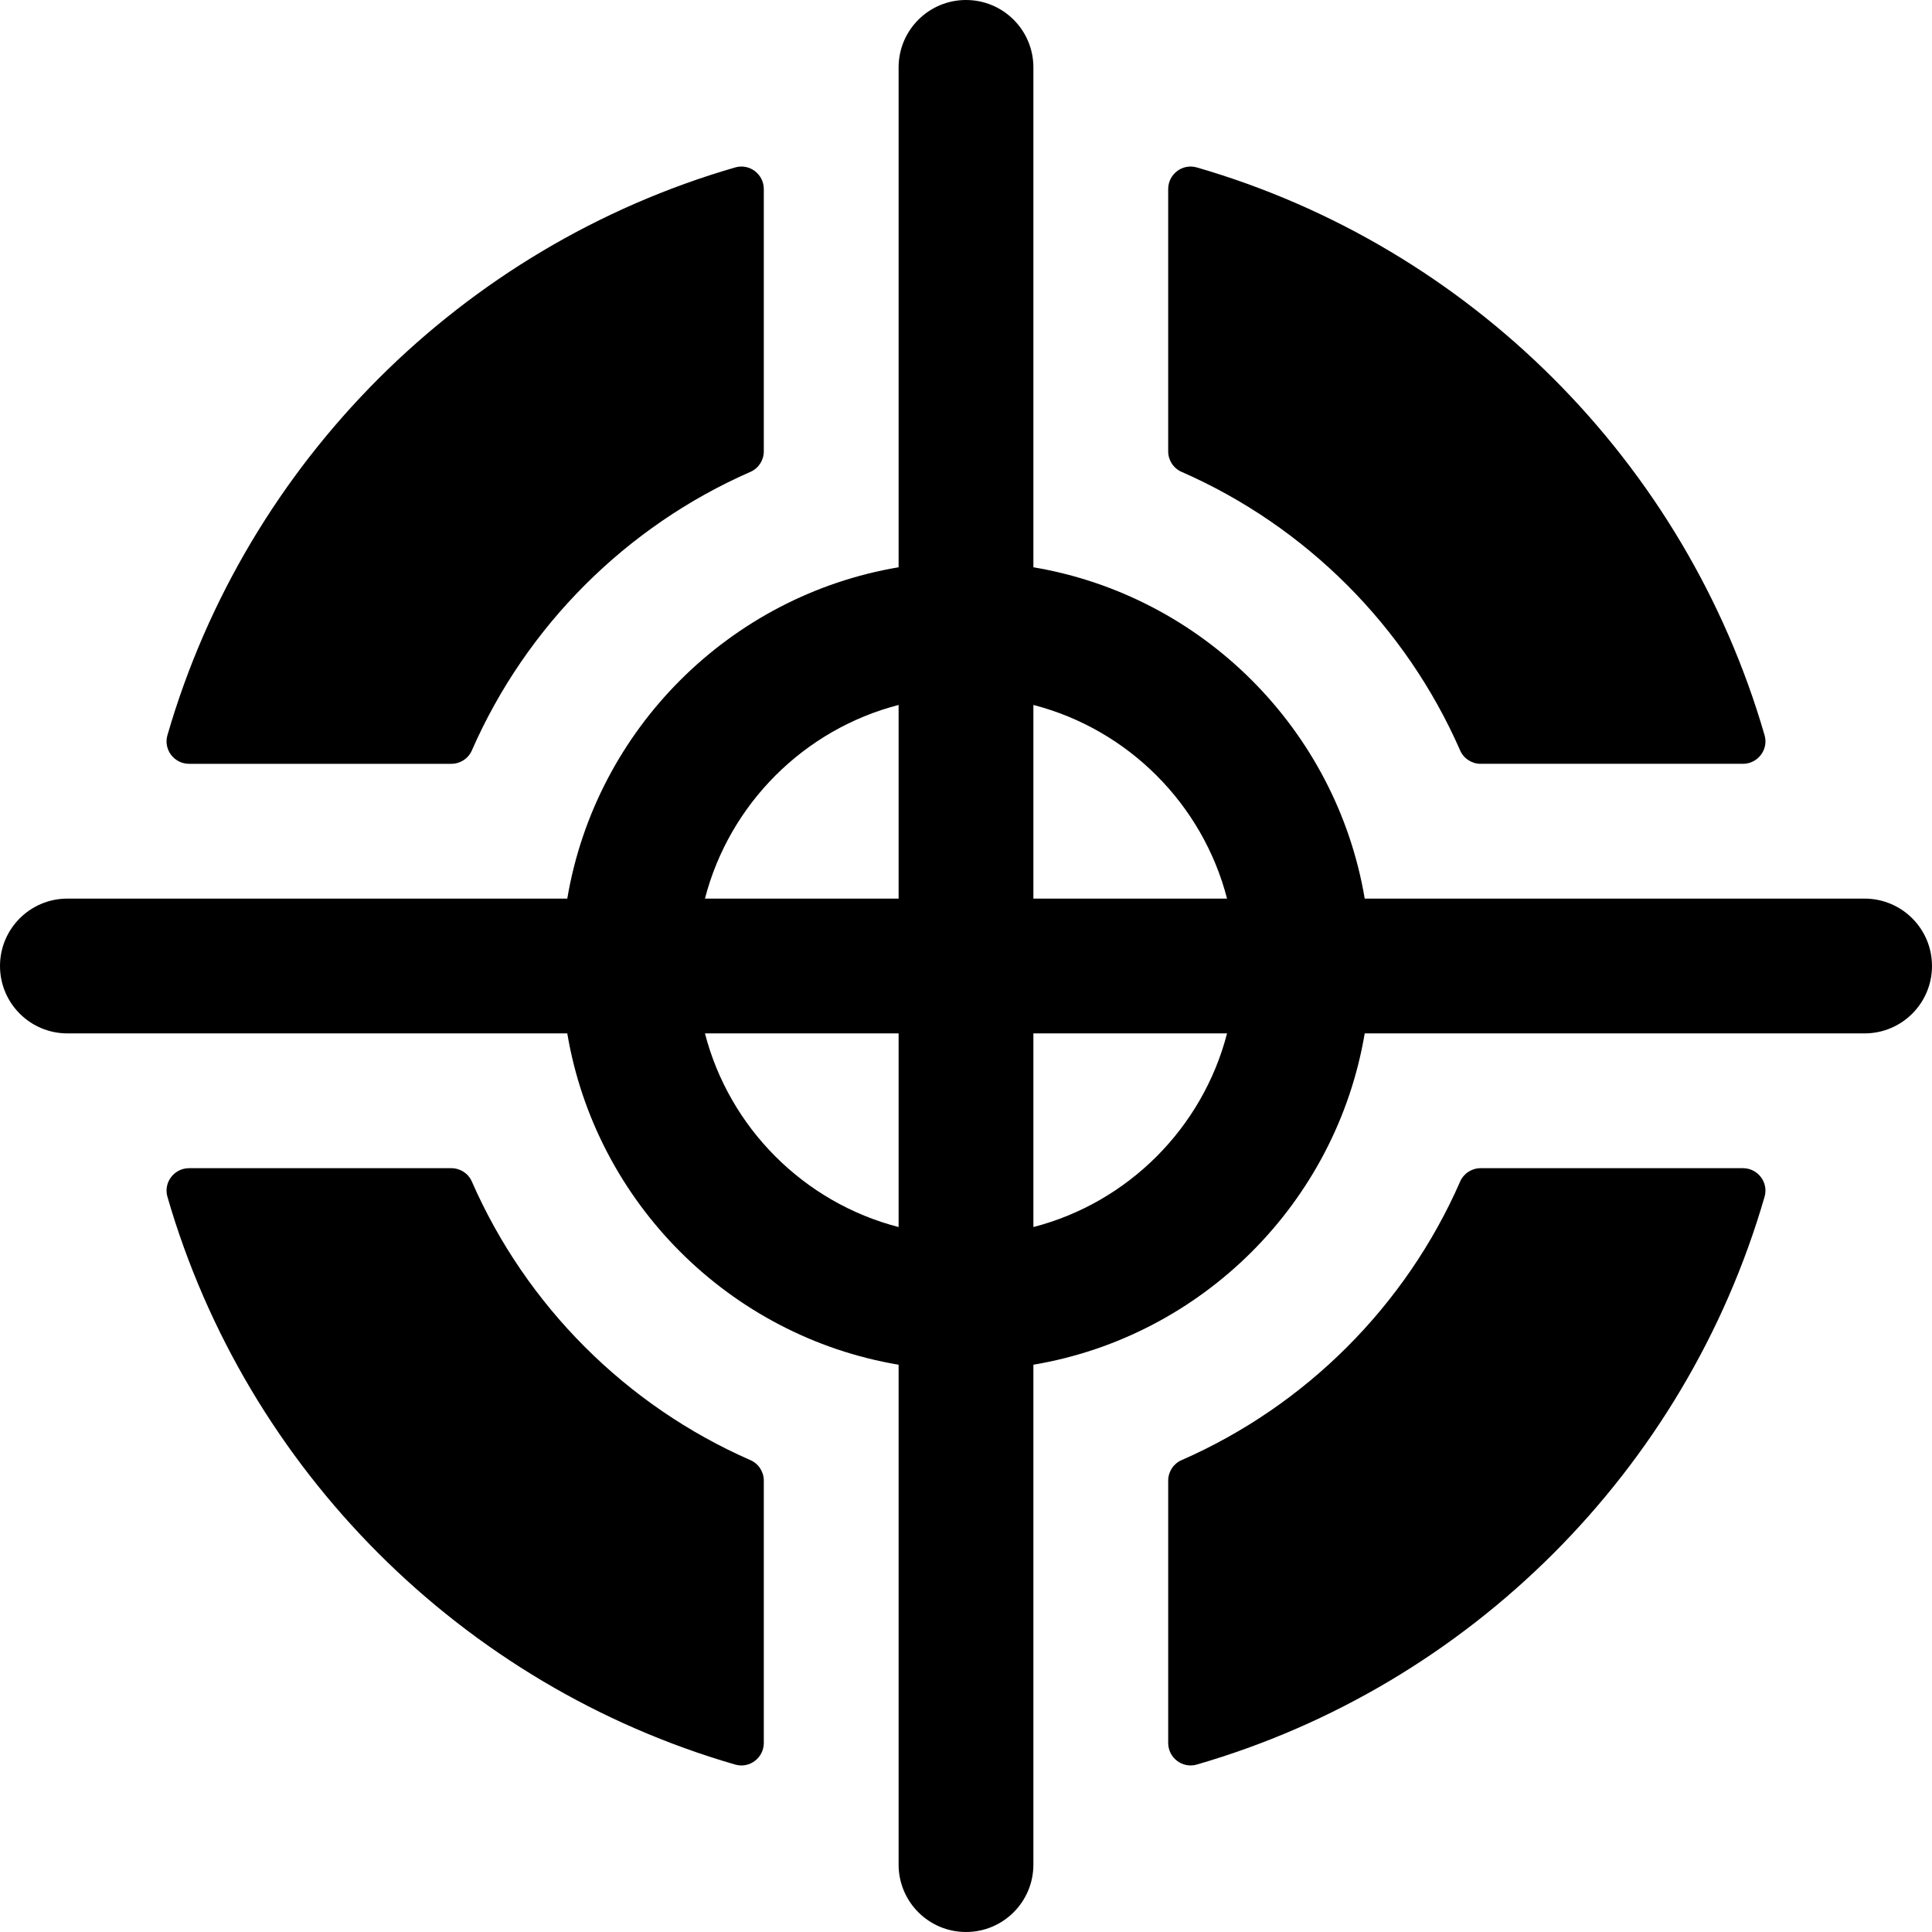 <?xml version="1.0" encoding="iso-8859-1"?>
<!-- Generator: Adobe Illustrator 19.0.0, SVG Export Plug-In . SVG Version: 6.00 Build 0)  -->
<svg version="1.1" id="Layer_1" xmlns="http://www.w3.org/2000/svg" xmlns:xlink="http://www.w3.org/1999/xlink" x="0px" y="0px"
	 viewBox="0 0 512 512" style="enable-background:new 0 0 512 512;" xml:space="preserve">
<g>
	<g>
		<path d="M461.895,309.581h-69.503c-2.349,0-4.49,1.379-5.432,3.53c-14.419,32.937-40.91,59.428-73.847,73.847
			c-2.153,0.942-3.53,3.083-3.53,5.432v69.503c0,3.948,3.783,6.832,7.575,5.734c72.377-20.948,129.525-78.097,150.473-150.473
			C468.728,313.364,465.844,309.581,461.895,309.581z"/>
	</g>
</g>
<g>
	<g>
		<path d="M198.888,386.959c-32.937-14.419-59.428-40.91-73.847-73.847c-0.942-2.153-3.083-3.53-5.432-3.53H50.105
			c-3.948,0-6.833,3.783-5.736,7.575c20.948,72.377,78.097,129.525,150.473,150.473c3.792,1.098,7.575-1.786,7.575-5.734v-69.503
			C202.419,390.042,201.041,387.902,198.888,386.959z"/>
	</g>
</g>
<g>
	<g>
		<path d="M194.842,44.37C122.467,65.318,65.318,122.467,44.37,194.843c-1.098,3.792,1.786,7.575,5.734,7.575h69.503
			c2.35,0,4.49-1.379,5.432-3.53c14.419-32.937,40.91-59.428,73.847-73.847c2.153-0.942,3.53-3.083,3.53-5.432V50.105
			C202.417,46.156,198.635,43.272,194.842,44.37z"/>
	</g>
</g>
<g>
	<g>
		<path d="M467.63,194.843C446.682,122.467,389.533,65.318,317.157,44.37c-3.792-1.098-7.575,1.786-7.575,5.734v69.503
			c0,2.35,1.378,4.49,3.53,5.433c32.937,14.419,59.428,40.91,73.847,73.847c0.943,2.153,3.083,3.53,5.432,3.53h69.503
			C465.843,202.419,468.728,198.636,467.63,194.843z"/>
	</g>
</g>
<g>
	<g>
		<path d="M494.14,238.14H361.666c-7.55-44.807-43-80.257-87.806-87.806V17.86C273.86,7.997,265.864,0,256,0
			c-9.864,0-17.86,7.997-17.86,17.86v132.473c-44.807,7.549-80.257,42.998-87.806,87.806H17.86C7.997,238.14,0,246.136,0,256
			s7.997,17.86,17.86,17.86h132.473c7.549,44.807,42.998,80.257,87.806,87.806V494.14c0,9.864,7.997,17.86,17.86,17.86
			s17.86-7.997,17.86-17.86V361.666c44.807-7.549,80.257-42.998,87.806-87.806H494.14c9.864,0,17.86-7.997,17.86-17.86
			C512,246.136,504.003,238.14,494.14,238.14z M238.14,325.181c-25.068-6.475-44.845-26.253-51.32-51.32h51.32V325.181z
			 M238.14,238.14h-51.32c6.475-25.068,26.253-44.845,51.32-51.32V238.14z M273.86,325.181v-51.32h51.32
			C318.706,298.928,298.928,318.706,273.86,325.181z M273.86,238.14v-51.32c25.068,6.475,44.845,26.253,51.32,51.32H273.86z"/>
	</g>
</g>
<g>
</g>
<g>
</g>
<g>
</g>
<g>
</g>
<g>
</g>
<g>
</g>
<g>
</g>
<g>
</g>
<g>
</g>
<g>
</g>
<g>
</g>
<g>
</g>
<g>
</g>
<g>
</g>
<g>
</g>
</svg>
